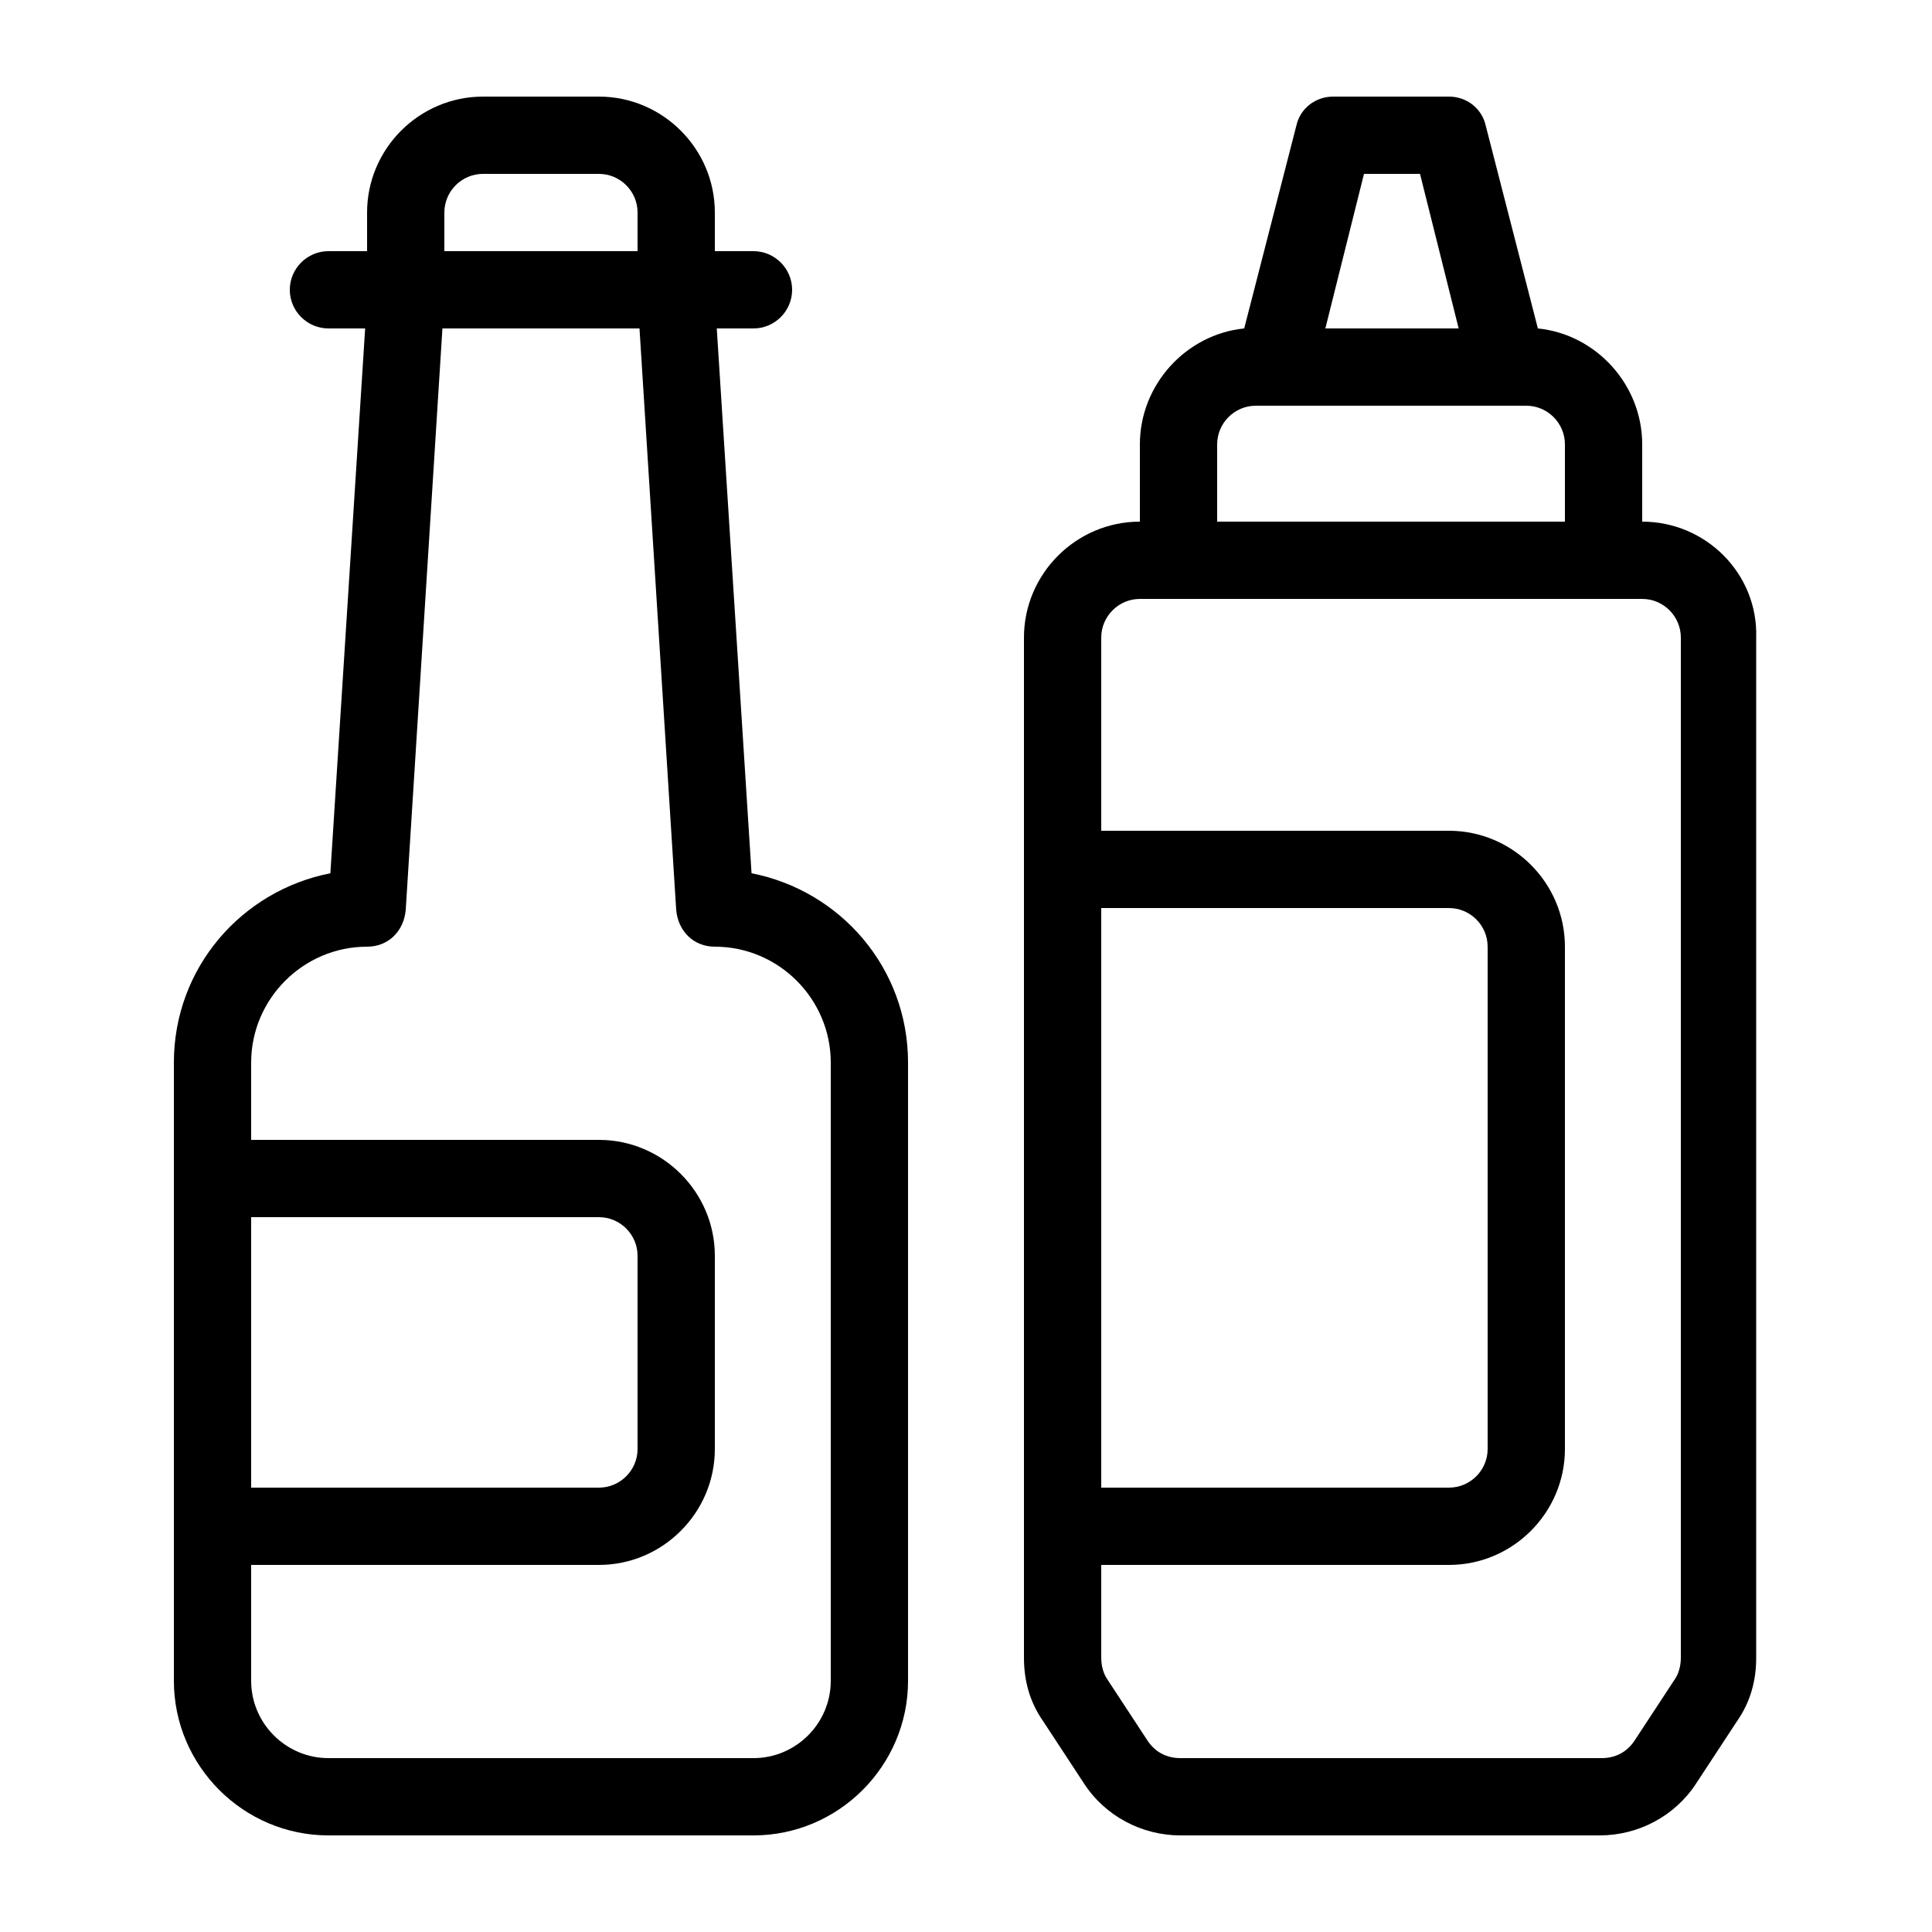 <?xml version="1.0" encoding="utf-8"?>
<!-- Generator: Adobe Illustrator 21.0.2, SVG Export Plug-In . SVG Version: 6.00 Build 0)  -->
<svg version="1.1" id="Layer_1" xmlns="http://www.w3.org/2000/svg" xmlns:xlink="http://www.w3.org/1999/xlink" x="0px" y="0px"
	 viewBox="0 0 100 100" style="enable-background:new 0 0 100 100;" xml:space="preserve">
<g>
	<path d="M85,27v-4c0-3.1-2.4-5.7-5.4-6L76.9,6.5C76.7,5.6,75.9,5,75,5h-6c-0.9,0-1.7,0.6-1.9,1.5L64.4,17c-3,0.3-5.4,2.9-5.4,6v4
		c-3.3,0-6,2.7-6,6v52.8c0,1.2,0.3,2.3,1,3.3l2.1,3.2c1.1,1.7,3,2.7,5,2.7h21.7c2,0,3.9-1,5-2.7l2.1-3.2c0.7-1,1-2.1,1-3.3V33
		C91,29.7,88.3,27,85,27z M70.6,9h2.9l2,8h-6.9L70.6,9z M63,23c0-1.1,0.9-2,2-2h14c1.1,0,2,0.9,2,2v4H63V23z M57,47h18
		c1.1,0,2,0.9,2,2v26c0,1.1-0.9,2-2,2H57V47z M87,85.8c0,0.4-0.1,0.8-0.3,1.1l-2.1,3.2c-0.4,0.6-1,0.9-1.7,0.9H61.1
		c-0.7,0-1.3-0.3-1.7-0.9l-2.1-3.2c-0.2-0.3-0.3-0.7-0.3-1.1V81h18c3.3,0,6-2.7,6-6V49c0-3.3-2.7-6-6-6H57V33c0-1.1,0.9-2,2-2h26
		c1.1,0,2,0.9,2,2V85.8z"/>
	<path d="M38.9,45.2L37.1,17H39c1.1,0,2-0.9,2-2c0-1.1-0.9-2-2-2h-2v-2c0-3.3-2.7-6-6-6h-6c-3.3,0-6,2.7-6,6v2h-2c-1.1,0-2,0.9-2,2
		c0,1.1,0.9,2,2,2h1.9l-1.8,28.2C12.5,46.1,9,50.1,9,55v32c0,4.4,3.6,8,8,8h22c4.4,0,8-3.6,8-8V55C47,50.1,43.5,46.1,38.9,45.2z
		 M23,11c0-1.1,0.9-2,2-2h6c1.1,0,2,0.9,2,2v2H23V11z M13,63h18c1.1,0,2,0.9,2,2v10c0,1.1-0.9,2-2,2H13V63z M43,87c0,2.2-1.8,4-4,4
		H17c-2.2,0-4-1.8-4-4v-6h18c3.3,0,6-2.7,6-6V65c0-3.3-2.7-6-6-6H13v-4c0-3.3,2.7-6,6-6c1.1,0,1.9-0.8,2-1.9L22.9,17h10.2L35,47.1
		c0.1,1.1,0.9,1.9,2,1.9c3.3,0,6,2.7,6,6V87z"/>
</g>
</svg>
